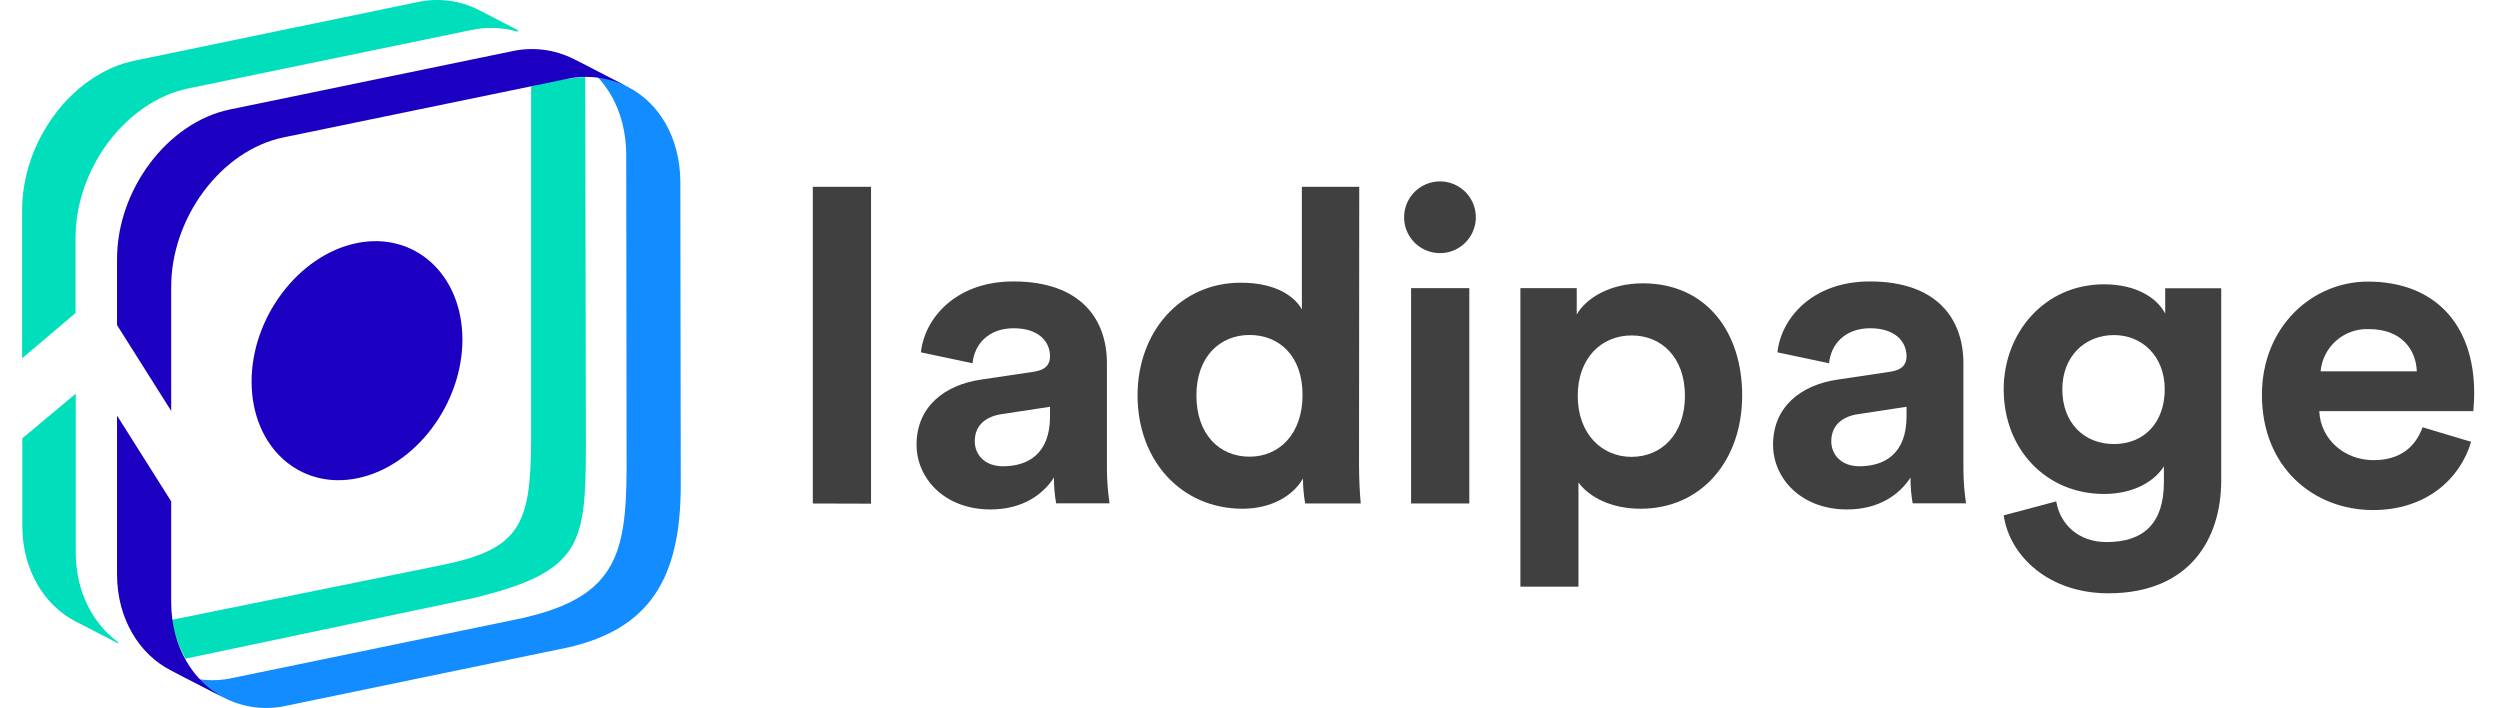 <svg xmlns="http://www.w3.org/2000/svg" width="113" height="32" viewBox="0 0 113 32" fill="none">
<path d="M36.739 22.758V8.443H39.371V22.766L36.739 22.758Z" fill="#404041"/>
<path d="M44.335 17.159L46.729 16.802C47.283 16.724 47.461 16.446 47.461 16.11C47.461 15.419 46.926 14.837 45.819 14.837C44.672 14.837 44.04 15.569 43.959 16.42L41.625 15.926C41.784 14.402 43.189 12.721 45.799 12.721C48.885 12.721 50.033 14.461 50.033 16.42V21.208C50.036 21.725 50.076 22.24 50.152 22.751H47.737C47.67 22.366 47.637 21.975 47.639 21.584C47.145 22.354 46.215 23.027 44.77 23.027C42.694 23.027 41.428 21.622 41.428 20.1C41.428 18.366 42.714 17.397 44.335 17.159ZM47.461 18.821V18.386L45.265 18.721C44.592 18.821 44.059 19.196 44.059 19.948C44.059 20.523 44.484 21.075 45.333 21.075C46.438 21.075 47.461 20.54 47.461 18.821Z" fill="#404041"/>
<path d="M61.428 20.996C61.428 21.65 61.466 22.361 61.506 22.758H58.993C58.928 22.385 58.895 22.007 58.894 21.628C58.459 22.401 57.47 22.995 56.164 22.995C53.395 22.995 51.417 20.818 51.417 17.872C51.417 15.022 53.327 12.778 56.086 12.778C57.767 12.778 58.559 13.47 58.845 13.986V8.443H61.438L61.428 20.996ZM56.481 20.642C57.826 20.642 58.875 19.612 58.875 17.851C58.875 16.089 57.826 15.141 56.481 15.141C55.135 15.141 54.078 16.13 54.078 17.872C54.078 19.614 55.097 20.642 56.481 20.642Z" fill="#404041"/>
<path d="M65.087 8.199C65.406 8.199 65.719 8.293 65.985 8.471C66.252 8.648 66.46 8.9 66.583 9.195C66.706 9.49 66.739 9.815 66.678 10.129C66.617 10.443 66.465 10.732 66.24 10.96C66.015 11.187 65.728 11.343 65.415 11.408C65.101 11.473 64.776 11.443 64.479 11.323C64.183 11.204 63.928 10.999 63.748 10.735C63.567 10.471 63.469 10.159 63.465 9.839C63.463 9.625 63.503 9.412 63.583 9.213C63.663 9.014 63.782 8.833 63.933 8.68C64.084 8.528 64.264 8.407 64.462 8.324C64.66 8.241 64.872 8.199 65.087 8.199ZM63.781 22.758V13.025H66.413V22.758H63.781Z" fill="#404041"/>
<path d="M68.722 26.516V13.025H71.269V14.211C71.704 13.46 72.793 12.806 74.255 12.806C77.105 12.806 78.746 14.984 78.746 17.872C78.746 20.818 76.906 22.995 74.157 22.995C72.812 22.995 71.823 22.46 71.347 21.807V26.516H68.722ZM73.746 15.162C72.4 15.162 71.314 16.17 71.314 17.891C71.314 19.612 72.4 20.65 73.746 20.65C75.091 20.65 76.159 19.64 76.159 17.891C76.159 16.142 75.089 15.162 73.752 15.162H73.746Z" fill="#404041"/>
<path d="M83.05 17.159L85.444 16.802C85.997 16.724 86.176 16.446 86.176 16.11C86.176 15.419 85.641 14.837 84.533 14.837C83.387 14.837 82.752 15.569 82.674 16.42L80.34 15.926C80.499 14.402 81.901 12.721 84.514 12.721C87.6 12.721 88.746 14.461 88.746 16.42V21.208C88.749 21.725 88.788 22.24 88.865 22.751H86.452C86.385 22.366 86.352 21.975 86.354 21.584C85.859 22.354 84.93 23.027 83.485 23.027C81.407 23.027 80.142 21.622 80.142 20.1C80.142 18.366 81.428 17.397 83.05 17.159ZM86.176 18.821V18.386L83.979 18.721C83.306 18.821 82.774 19.196 82.774 19.948C82.774 20.523 83.198 21.075 84.047 21.075C85.146 21.075 86.176 20.54 86.176 18.821Z" fill="#404041"/>
<path d="M92.942 22.662C93.12 23.723 93.969 24.502 95.217 24.502C96.878 24.502 97.808 23.672 97.808 21.792V21.079C97.411 21.715 96.501 22.327 95.098 22.327C92.506 22.327 90.567 20.328 90.567 17.598C90.567 15.026 92.426 12.851 95.098 12.851C96.641 12.851 97.53 13.523 97.867 14.175V13.029H100.399V21.713C100.399 24.383 98.954 26.817 95.295 26.817C92.625 26.817 90.838 25.156 90.567 23.294L92.942 22.662ZM97.846 17.598C97.846 16.096 96.819 15.145 95.552 15.145C94.247 15.145 93.217 16.096 93.217 17.598C93.217 19.101 94.187 20.071 95.552 20.071C96.916 20.071 97.846 19.096 97.846 17.594V17.598Z" fill="#404041"/>
<path d="M111.694 19.969C111.2 21.65 109.657 23.055 107.263 23.055C104.593 23.055 102.239 21.145 102.239 17.851C102.239 14.746 104.533 12.728 107.025 12.728C110.032 12.728 111.834 14.638 111.834 17.772C111.834 18.148 111.794 18.543 111.794 18.583H104.831C104.89 19.869 105.977 20.799 107.284 20.799C108.508 20.799 109.183 20.185 109.5 19.313L111.694 19.969ZM109.241 16.785C109.202 15.816 108.568 14.875 107.065 14.875C106.527 14.855 106.002 15.042 105.597 15.397C105.193 15.752 104.94 16.249 104.89 16.785H109.241Z" fill="#404041"/>
<path d="M26.453 3.484C25.624 3.53 24.803 3.672 24.007 3.907V19.906C23.987 23.676 23.52 24.811 20.04 25.527L7.773 28.015C7.873 28.631 8.08 29.226 8.386 29.771L21.412 27.029C26.282 25.845 26.462 24.594 26.482 20.282L26.453 3.484Z" fill="url(#paint0_linear_3281_58527)"/>
<path d="M30.752 8.22C30.739 6.217 29.793 4.643 28.366 3.923L25.933 2.669C27.349 3.398 28.295 4.979 28.306 6.986L28.322 21.217C28.302 25.169 27.808 27.086 23.272 28.01L10.507 30.645C9.567 30.855 8.583 30.733 7.723 30.3L10.158 31.554C11.014 31.987 11.994 32.109 12.931 31.901L25.72 29.255C29.253 28.425 30.77 26.285 30.77 21.935L30.752 8.22Z" fill="#128CFF"/>
<path d="M3.424 25V17.794L1.009 19.814V23.766C1.009 25.775 2.008 27.365 3.424 28.094C3.424 28.094 5.202 29.007 5.299 29.06C5.347 29.088 5.369 29.06 5.327 29.018C4.201 28.186 3.433 26.757 3.424 25Z" fill="url(#paint1_linear_3281_58527)"/>
<path d="M21.632 0.445C20.771 0.012 19.788 -0.11 18.848 0.1L6.081 2.742C3.259 3.326 0.987 6.377 1 9.524V16.194L3.415 14.148V10.76C3.411 7.614 5.694 4.581 8.518 3.995L21.283 1.361C21.971 1.21 22.686 1.231 23.364 1.422C23.421 1.437 23.439 1.38 23.393 1.356L21.632 0.445Z" fill="url(#paint2_linear_3281_58527)"/>
<path d="M16.114 10.99C13.493 11.533 11.35 14.365 11.372 17.287C11.394 20.209 13.541 22.157 16.163 21.615C18.784 21.072 20.916 18.238 20.901 15.318C20.885 12.398 18.733 10.448 16.114 10.99Z" fill="#1C00C2"/>
<path d="M7.738 27.233V22.662L5.29 18.784V25.979C5.301 27.986 6.298 29.569 7.716 30.298L10.151 31.552C8.733 30.823 7.749 29.242 7.738 27.233Z" fill="#1C00C2"/>
<path d="M23.147 2.315L10.382 4.95C7.558 5.541 5.277 8.593 5.29 11.739V14.694L7.738 18.574V12.992C7.725 9.851 9.993 6.794 12.816 6.21L25.581 3.576C26.522 3.366 27.505 3.489 28.365 3.923L25.933 2.669C25.073 2.233 24.088 2.108 23.147 2.315Z" fill="#1C00C2"/>
<defs>
<linearGradient id="paint0_linear_3281_58527" x1="7.773" y1="16.626" x2="26.482" y2="16.626" gradientUnits="userSpaceOnUse">
<stop stop-color="#00DEBB"/>
<stop offset="1" stop-color="#00DEBB"/>
</linearGradient>
<linearGradient id="paint1_linear_3281_58527" x1="1" y1="23.426" x2="5.341" y2="23.426" gradientUnits="userSpaceOnUse">
<stop stop-color="#00DEBB"/>
<stop offset="1" stop-color="#00DEBB"/>
</linearGradient>
<linearGradient id="paint2_linear_3281_58527" x1="1" y1="8.099" x2="23.419" y2="8.099" gradientUnits="userSpaceOnUse">
<stop stop-color="#00DEBB"/>
<stop offset="1" stop-color="#00DEBB"/>
</linearGradient>
</defs>
</svg>